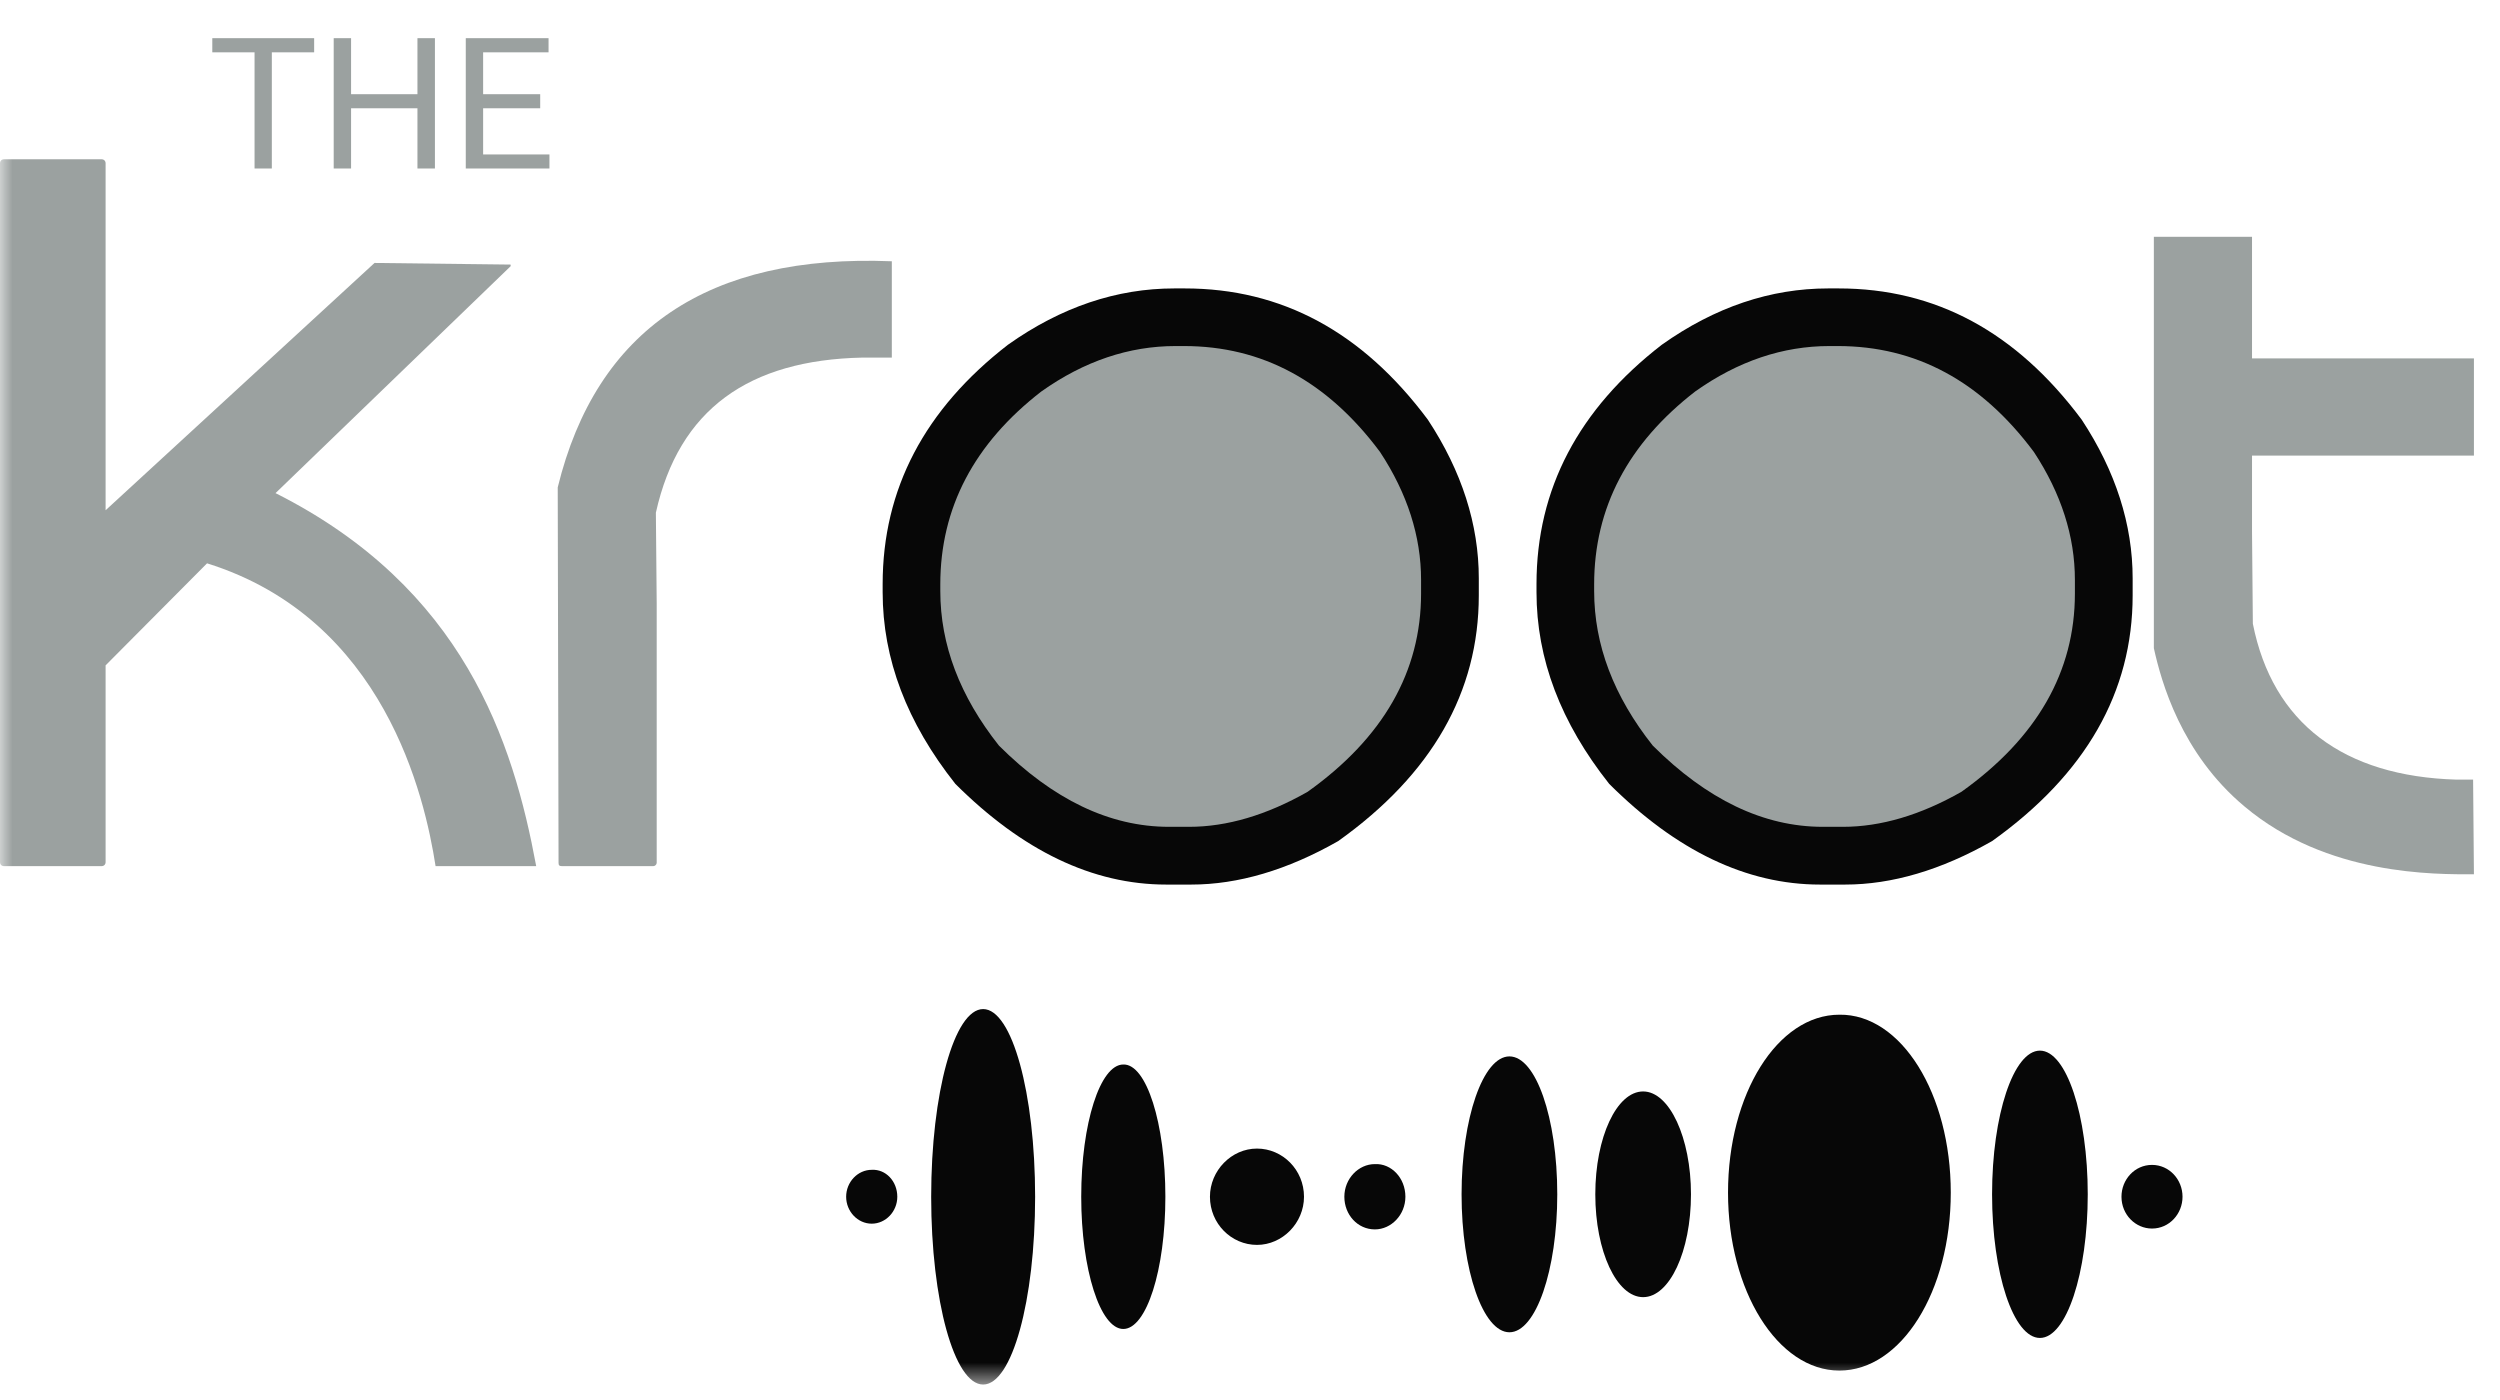 <svg width="100" height="56" viewBox="0 0 100 56" fill="none" xmlns="http://www.w3.org/2000/svg">
<mask id="mask0_528_111" style="mask-type:luminance" maskUnits="userSpaceOnUse" x="0" y="0" width="100" height="56">
<path d="M100 0H0V55.385H100V0Z" fill="white"/>
</mask>
<g mask="url(#mask0_528_111)">
<path d="M14.981 10.518L20.426 10.583V10.648L11.021 19.725C18.545 23.512 20.525 29.65 21.448 34.646H17.423C16.994 31.87 15.377 24.753 8.282 22.533L4.224 26.614V34.483C4.224 34.58 4.158 34.646 4.059 34.646H0.165C0.066 34.646 0 34.58 0 34.483V6.534C0 6.436 0.066 6.371 0.165 6.371H4.059C4.158 6.371 4.224 6.436 4.224 6.534V11.921V18.909V20.41" fill="#9BA1A0"/>
<path d="M22.309 19.495C23.86 13.161 28.347 10.157 35.673 10.451V10.745V11.072V11.659V13.977V14.304C35.31 14.304 34.881 14.304 34.485 14.304C29.964 14.402 27.159 16.361 26.235 20.507L26.268 24.131V34.514C26.268 34.579 26.202 34.645 26.136 34.645H22.474C22.375 34.645 22.342 34.612 22.342 34.514" fill="#9BA1A0"/>
<path d="M73.125 11.537H73.545C77.422 11.537 80.653 13.277 83.27 16.79C84.627 18.852 85.306 20.979 85.306 23.138V23.815C85.306 27.682 83.432 30.968 79.684 33.643C77.648 34.803 75.677 35.383 73.803 35.383H72.802C69.861 35.383 67.05 34.03 64.368 31.355C62.429 28.906 61.46 26.36 61.46 23.686V23.363C61.46 19.561 63.14 16.371 66.468 13.793C68.601 12.278 70.83 11.537 73.125 11.537Z" fill="#070707"/>
<path d="M46.97 11.537H47.39C51.268 11.537 54.499 13.277 57.116 16.79C58.473 18.852 59.152 20.979 59.152 23.138V23.815C59.152 27.682 57.278 30.968 53.529 33.643C51.494 34.803 49.523 35.383 47.649 35.383H46.647C43.707 35.383 40.896 34.03 38.214 31.355C36.275 28.906 35.306 26.36 35.306 23.686V23.363C35.306 19.561 36.986 16.371 40.314 13.793C42.447 12.278 44.676 11.537 46.97 11.537Z" fill="#070707"/>
<path d="M73.173 13.842H73.511C76.638 13.842 79.244 15.245 81.355 18.078C82.449 19.741 82.996 21.456 82.996 23.197V23.743C82.996 26.861 81.485 29.512 78.462 31.669C76.821 32.605 75.231 33.073 73.72 33.073H72.912C70.541 33.073 68.274 31.981 66.111 29.824C64.547 27.849 63.766 25.796 63.766 23.639V23.379C63.766 20.313 65.121 17.74 67.805 15.661C69.524 14.44 71.322 13.842 73.173 13.842Z" fill="#9BA1A0"/>
<path d="M47.019 13.842H47.358C50.485 13.842 53.091 15.245 55.201 18.078C56.296 19.741 56.843 21.456 56.843 23.197V23.743C56.843 26.861 55.332 29.512 52.309 31.669C50.667 32.605 49.078 33.073 47.566 33.073H46.759C44.387 33.073 42.12 31.981 39.958 29.824C38.394 27.849 37.612 25.796 37.612 23.639V23.379C37.612 20.313 38.967 17.74 41.651 15.661C43.371 14.44 45.169 13.842 47.019 13.842Z" fill="#9BA1A0"/>
<path d="M98.957 34.972C97.406 34.972 93.084 35.037 89.784 32.262C87.243 30.14 86.451 27.267 86.154 25.928C86.154 24.491 86.154 23.512 86.154 23.186C86.154 21.945 86.154 20.378 86.154 18.745V9.473H86.286H89.949H90.081V14.337H98.957V18.223H90.081V21.292L90.114 24.949C90.906 28.932 93.743 31.054 98.264 31.185C98.594 31.185 98.924 31.185 98.924 31.185" fill="#9BA1A0"/>
<path d="M46.615 47.87C46.615 50.808 45.856 53.159 44.932 53.159C44.008 53.159 43.249 50.776 43.249 47.87C43.249 44.931 44.008 42.58 44.932 42.58C45.856 42.548 46.615 44.931 46.615 47.87Z" fill="#070707"/>
<path d="M62.291 47.774C62.291 50.81 61.433 53.291 60.377 53.291C59.321 53.291 58.463 50.81 58.463 47.774C58.463 44.737 59.321 42.256 60.377 42.256C61.433 42.256 62.291 44.705 62.291 47.774Z" fill="#070707"/>
<path d="M83.51 47.772C83.51 50.939 82.652 53.518 81.597 53.518C80.54 53.518 79.683 50.939 79.683 47.772C79.683 44.605 80.54 42.025 81.597 42.025C82.652 42.025 83.51 44.605 83.51 47.772Z" fill="#070707"/>
<path d="M78.031 47.706C78.031 51.656 76.051 54.823 73.576 54.823C71.101 54.823 69.121 51.624 69.121 47.706C69.121 43.755 71.101 40.588 73.576 40.588C76.051 40.556 78.031 43.755 78.031 47.706Z" fill="#070707"/>
<path d="M67.639 47.772C67.639 50.057 66.781 51.886 65.725 51.886C64.669 51.886 63.812 50.057 63.812 47.772C63.812 45.487 64.669 43.658 65.725 43.658C66.781 43.658 67.639 45.519 67.639 47.772Z" fill="#070707"/>
<path d="M41.405 47.873C41.405 52.019 40.481 55.382 39.326 55.382C38.171 55.382 37.247 52.019 37.247 47.873C37.247 43.726 38.171 40.363 39.326 40.363C40.481 40.363 41.405 43.726 41.405 47.873Z" fill="#070707"/>
<path d="M35.892 47.87C35.892 48.458 35.43 48.947 34.869 48.947C34.308 48.947 33.846 48.458 33.846 47.87C33.846 47.282 34.308 46.793 34.869 46.793C35.43 46.76 35.892 47.25 35.892 47.87Z" fill="#070707"/>
<path d="M87.301 47.869C87.301 48.555 86.773 49.142 86.08 49.142C85.42 49.142 84.859 48.587 84.859 47.869C84.859 47.183 85.387 46.596 86.08 46.596C86.773 46.596 87.301 47.183 87.301 47.869Z" fill="#070707"/>
<path d="M56.216 47.87C56.216 48.588 55.655 49.176 54.995 49.176C54.302 49.176 53.774 48.588 53.774 47.87C53.774 47.151 54.335 46.564 54.995 46.564C55.655 46.531 56.216 47.119 56.216 47.87Z" fill="#070707"/>
<path d="M52.16 47.87C52.16 48.914 51.302 49.796 50.279 49.796C49.256 49.796 48.398 48.947 48.398 47.87C48.398 46.825 49.256 45.943 50.279 45.943C51.302 45.943 52.16 46.792 52.16 47.87Z" fill="#070707"/>
<path d="M12.566 2.093H10.873V6.74H10.182V2.093H8.492V1.527H12.566V2.093ZM17.397 6.74H16.698V4.331H14.043V6.74H13.348V1.527H14.043V3.768H16.698V1.527H17.397V6.74ZM21.608 4.331H19.325V6.178H21.978V6.74H18.631V1.527H21.942V2.093H19.325V3.768H21.608V4.331Z" fill="#9BA1A0"/>
</g>
</svg>
